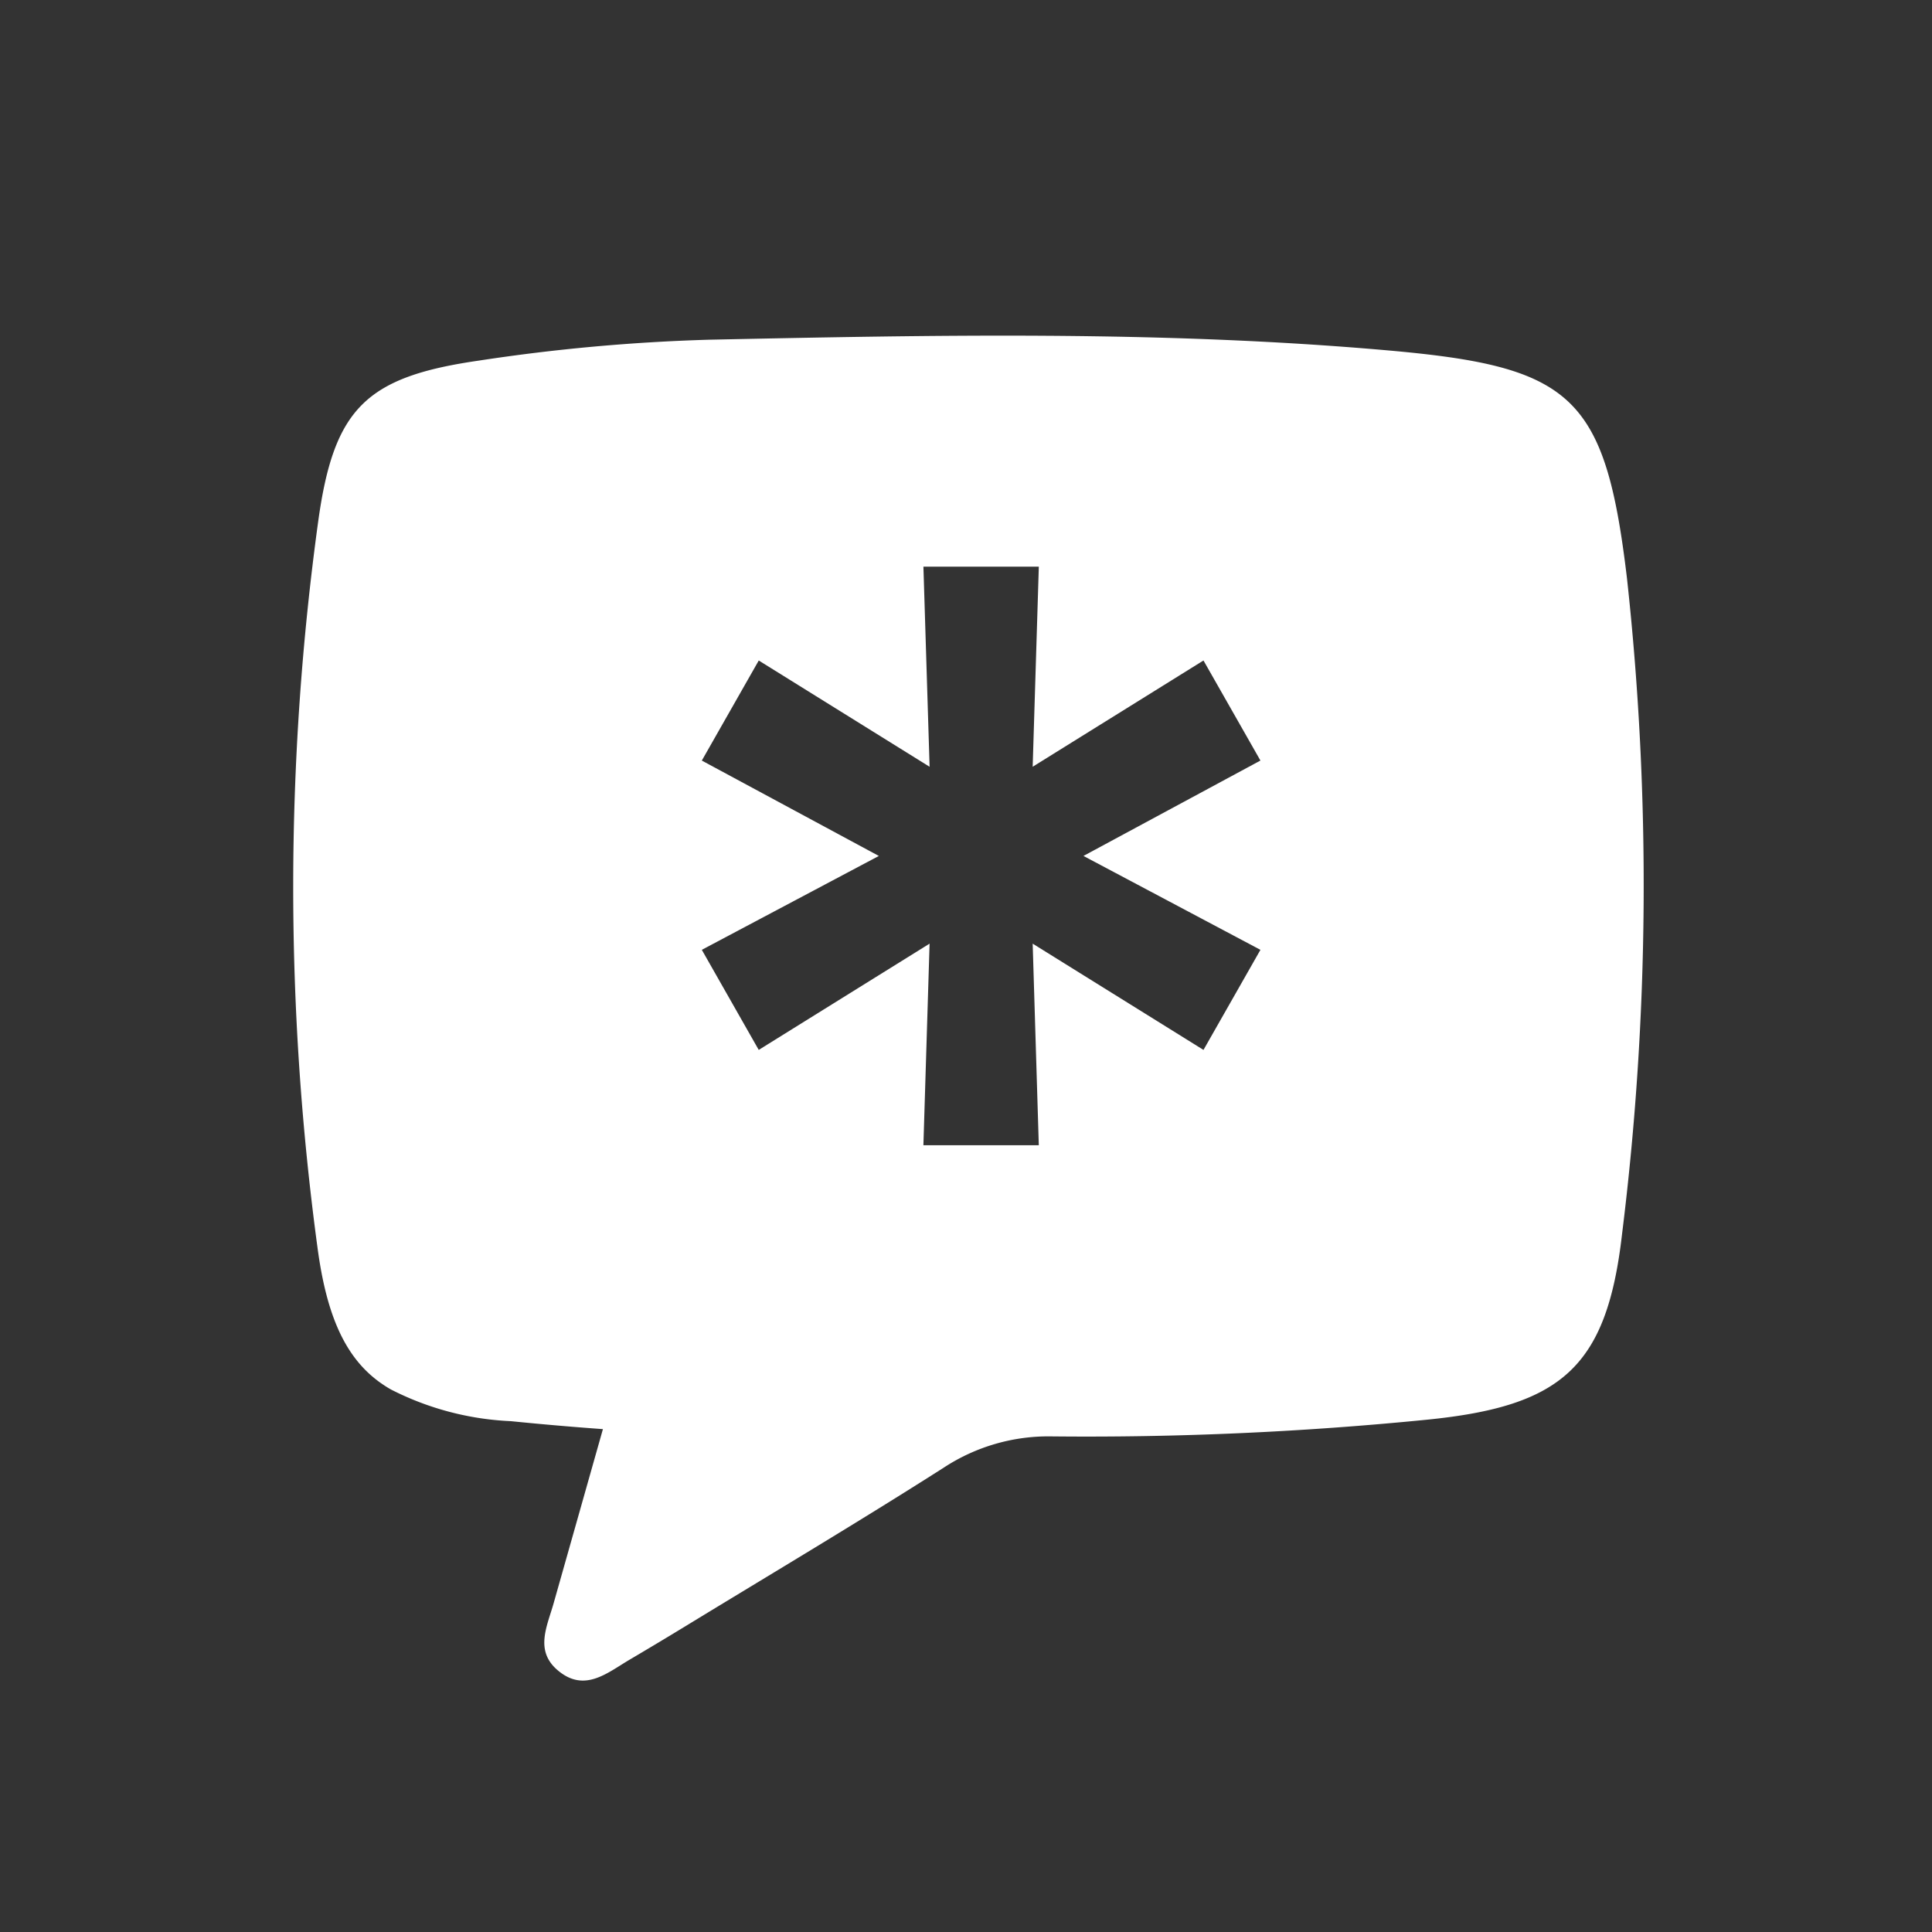 <svg xmlns="http://www.w3.org/2000/svg" width="100" height="100" viewBox="0 0 100 100"><rect x="0" y="0" width="100" height="100" fill="#333333" stroke="none"/><defs><style>.a{fill:#fff;}.b{fill:none;}</style></defs><g transform="translate(-441 -64)"><g transform="translate(456.176 81.371)"><path class="a" d="M74.351,17.86c-1.129-9.5-2.846-10.96-12.418-11.8-11.7-1.029-23.408-.794-35.116-.549A97.648,97.648,0,0,0,14.923,6.592c-5.823.841-7.5,2.455-8.311,8.3a139.16,139.16,0,0,0-.036,37.635c.468,3.491,1.433,5.684,3.264,6.979l.042.029c.158.11.319.214.489.31a15.077,15.077,0,0,0,6.208,1.641q2.382.24,4.767.412-1.277,4.515-2.556,9.03c-.337,1.188-.984,2.444.225,3.46,1.383,1.164,2.551.127,3.715-.558q1.448-.853,2.886-1.73c4.466-2.726,8.968-5.4,13.379-8.213a9.878,9.878,0,0,1,5.621-1.612,177.75,177.75,0,0,0,19.406-.867c6.936-.7,9.289-2.705,10.076-9.623A146.2,146.2,0,0,0,74.351,17.86ZM55.379,37.09,52.431,42.27l-8.841-5.5.317,10.434H37.934l.32-10.434-8.843,5.5L26.465,37.09l9.163-4.859-9.163-4.937,2.947-5.179,8.843,5.5-.32-10.356h5.973L43.59,27.614l8.841-5.5,2.948,5.179-9.16,4.937Z" transform="translate(-5.315 -5.298)"/></g><rect class="b" width="100" height="100" transform="translate(441 64)"/></g></svg>